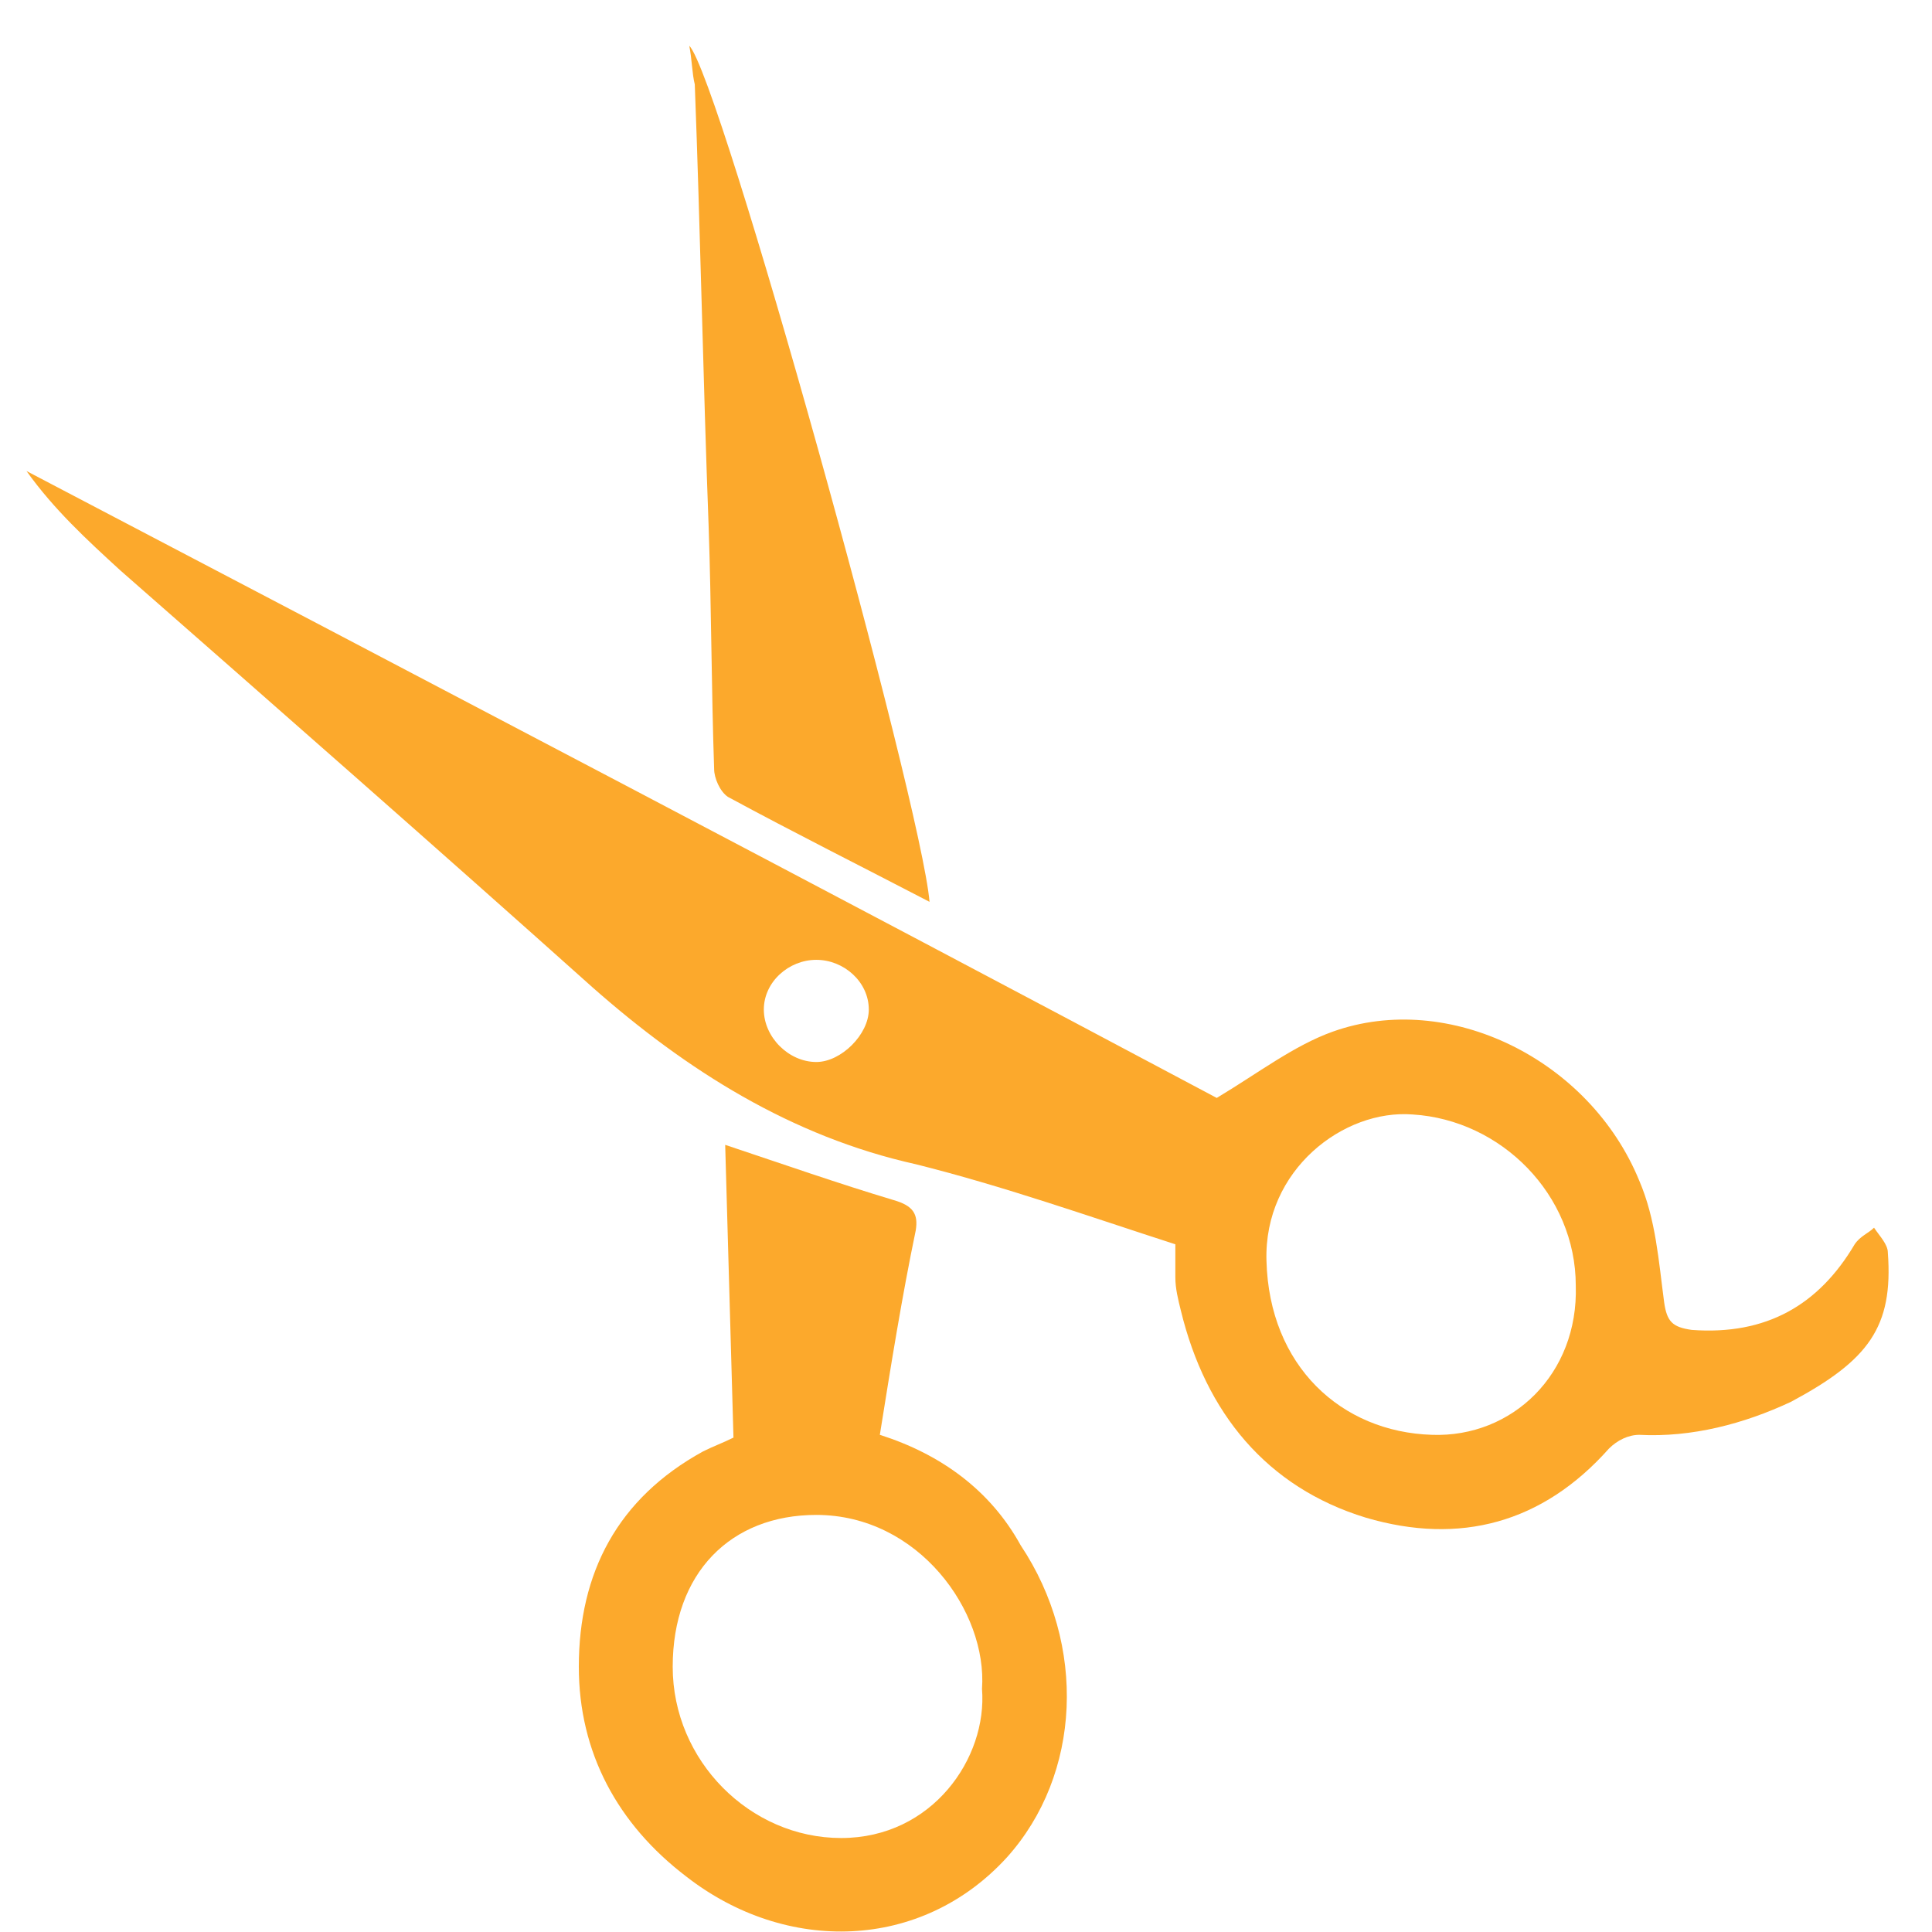 <svg width="42" height="42" viewBox="0 0 42 42" fill="none" xmlns="http://www.w3.org/2000/svg">
<path d="M41.04 27.23C41.04 27.05 40.86 26.87 40.74 26.689C40.62 26.809 40.44 26.87 40.319 27.05C39.539 28.37 38.398 29.031 36.777 28.911C36.357 28.851 36.237 28.731 36.177 28.31C36.057 27.41 35.997 26.509 35.637 25.669C34.556 23.027 31.494 21.526 28.973 22.427C28.132 22.727 27.352 23.328 26.451 23.868C17.986 19.365 9.281 14.802 0.576 10.24C1.176 11.08 1.896 11.741 2.617 12.401C6.039 15.403 9.461 18.404 12.883 21.466C14.924 23.267 17.206 24.708 19.907 25.309C21.828 25.789 23.689 26.449 25.551 27.05C25.551 27.29 25.551 27.53 25.551 27.77C25.551 28.01 25.611 28.25 25.671 28.491C26.211 30.712 27.532 32.333 29.693 32.993C31.734 33.594 33.535 33.113 34.976 31.492C35.156 31.312 35.397 31.192 35.637 31.192C36.777 31.252 37.918 30.952 38.939 30.472C40.62 29.571 41.16 28.851 41.04 27.23ZM17.746 23.087C17.146 23.087 16.605 22.547 16.605 21.947C16.605 21.346 17.146 20.866 17.746 20.866C18.346 20.866 18.887 21.346 18.887 21.947C18.887 22.487 18.286 23.087 17.746 23.087ZM31.134 31.192C29.153 31.132 27.592 29.691 27.532 27.41C27.472 25.429 29.213 24.108 30.714 24.228C32.635 24.348 34.256 25.969 34.256 27.95C34.316 29.871 32.875 31.252 31.134 31.192Z" fill="#FCA92C"/>
<path d="M19.127 31.192C19.367 29.691 19.607 28.19 19.907 26.75C19.967 26.389 19.847 26.209 19.427 26.089C18.226 25.729 17.026 25.309 15.765 24.888C15.825 26.99 15.885 29.091 15.945 31.252C15.705 31.372 15.525 31.432 15.285 31.552C13.424 32.573 12.583 34.194 12.583 36.235C12.583 38.096 13.424 39.657 14.924 40.798C17.086 42.479 20.027 42.419 21.889 40.378C23.509 38.577 23.63 35.755 22.189 33.594C21.528 32.393 20.448 31.612 19.127 31.192ZM18.286 39.957C16.305 39.957 14.624 38.276 14.624 36.235C14.624 34.194 15.885 32.933 17.746 32.933C19.967 32.933 21.468 35.034 21.348 36.715C21.468 38.216 20.268 39.957 18.286 39.957Z" fill="#FCA92C"/>
<path d="M15.405 11.44C15.465 13.181 15.465 14.982 15.525 16.724C15.525 16.904 15.645 17.204 15.825 17.324C17.266 18.104 18.707 18.825 20.207 19.605C20.027 17.444 15.645 1.654 14.984 0.994C15.044 1.294 15.044 1.594 15.104 1.835C15.225 5.016 15.285 8.258 15.405 11.44Z" fill="#FCA92C"/>
</svg>
